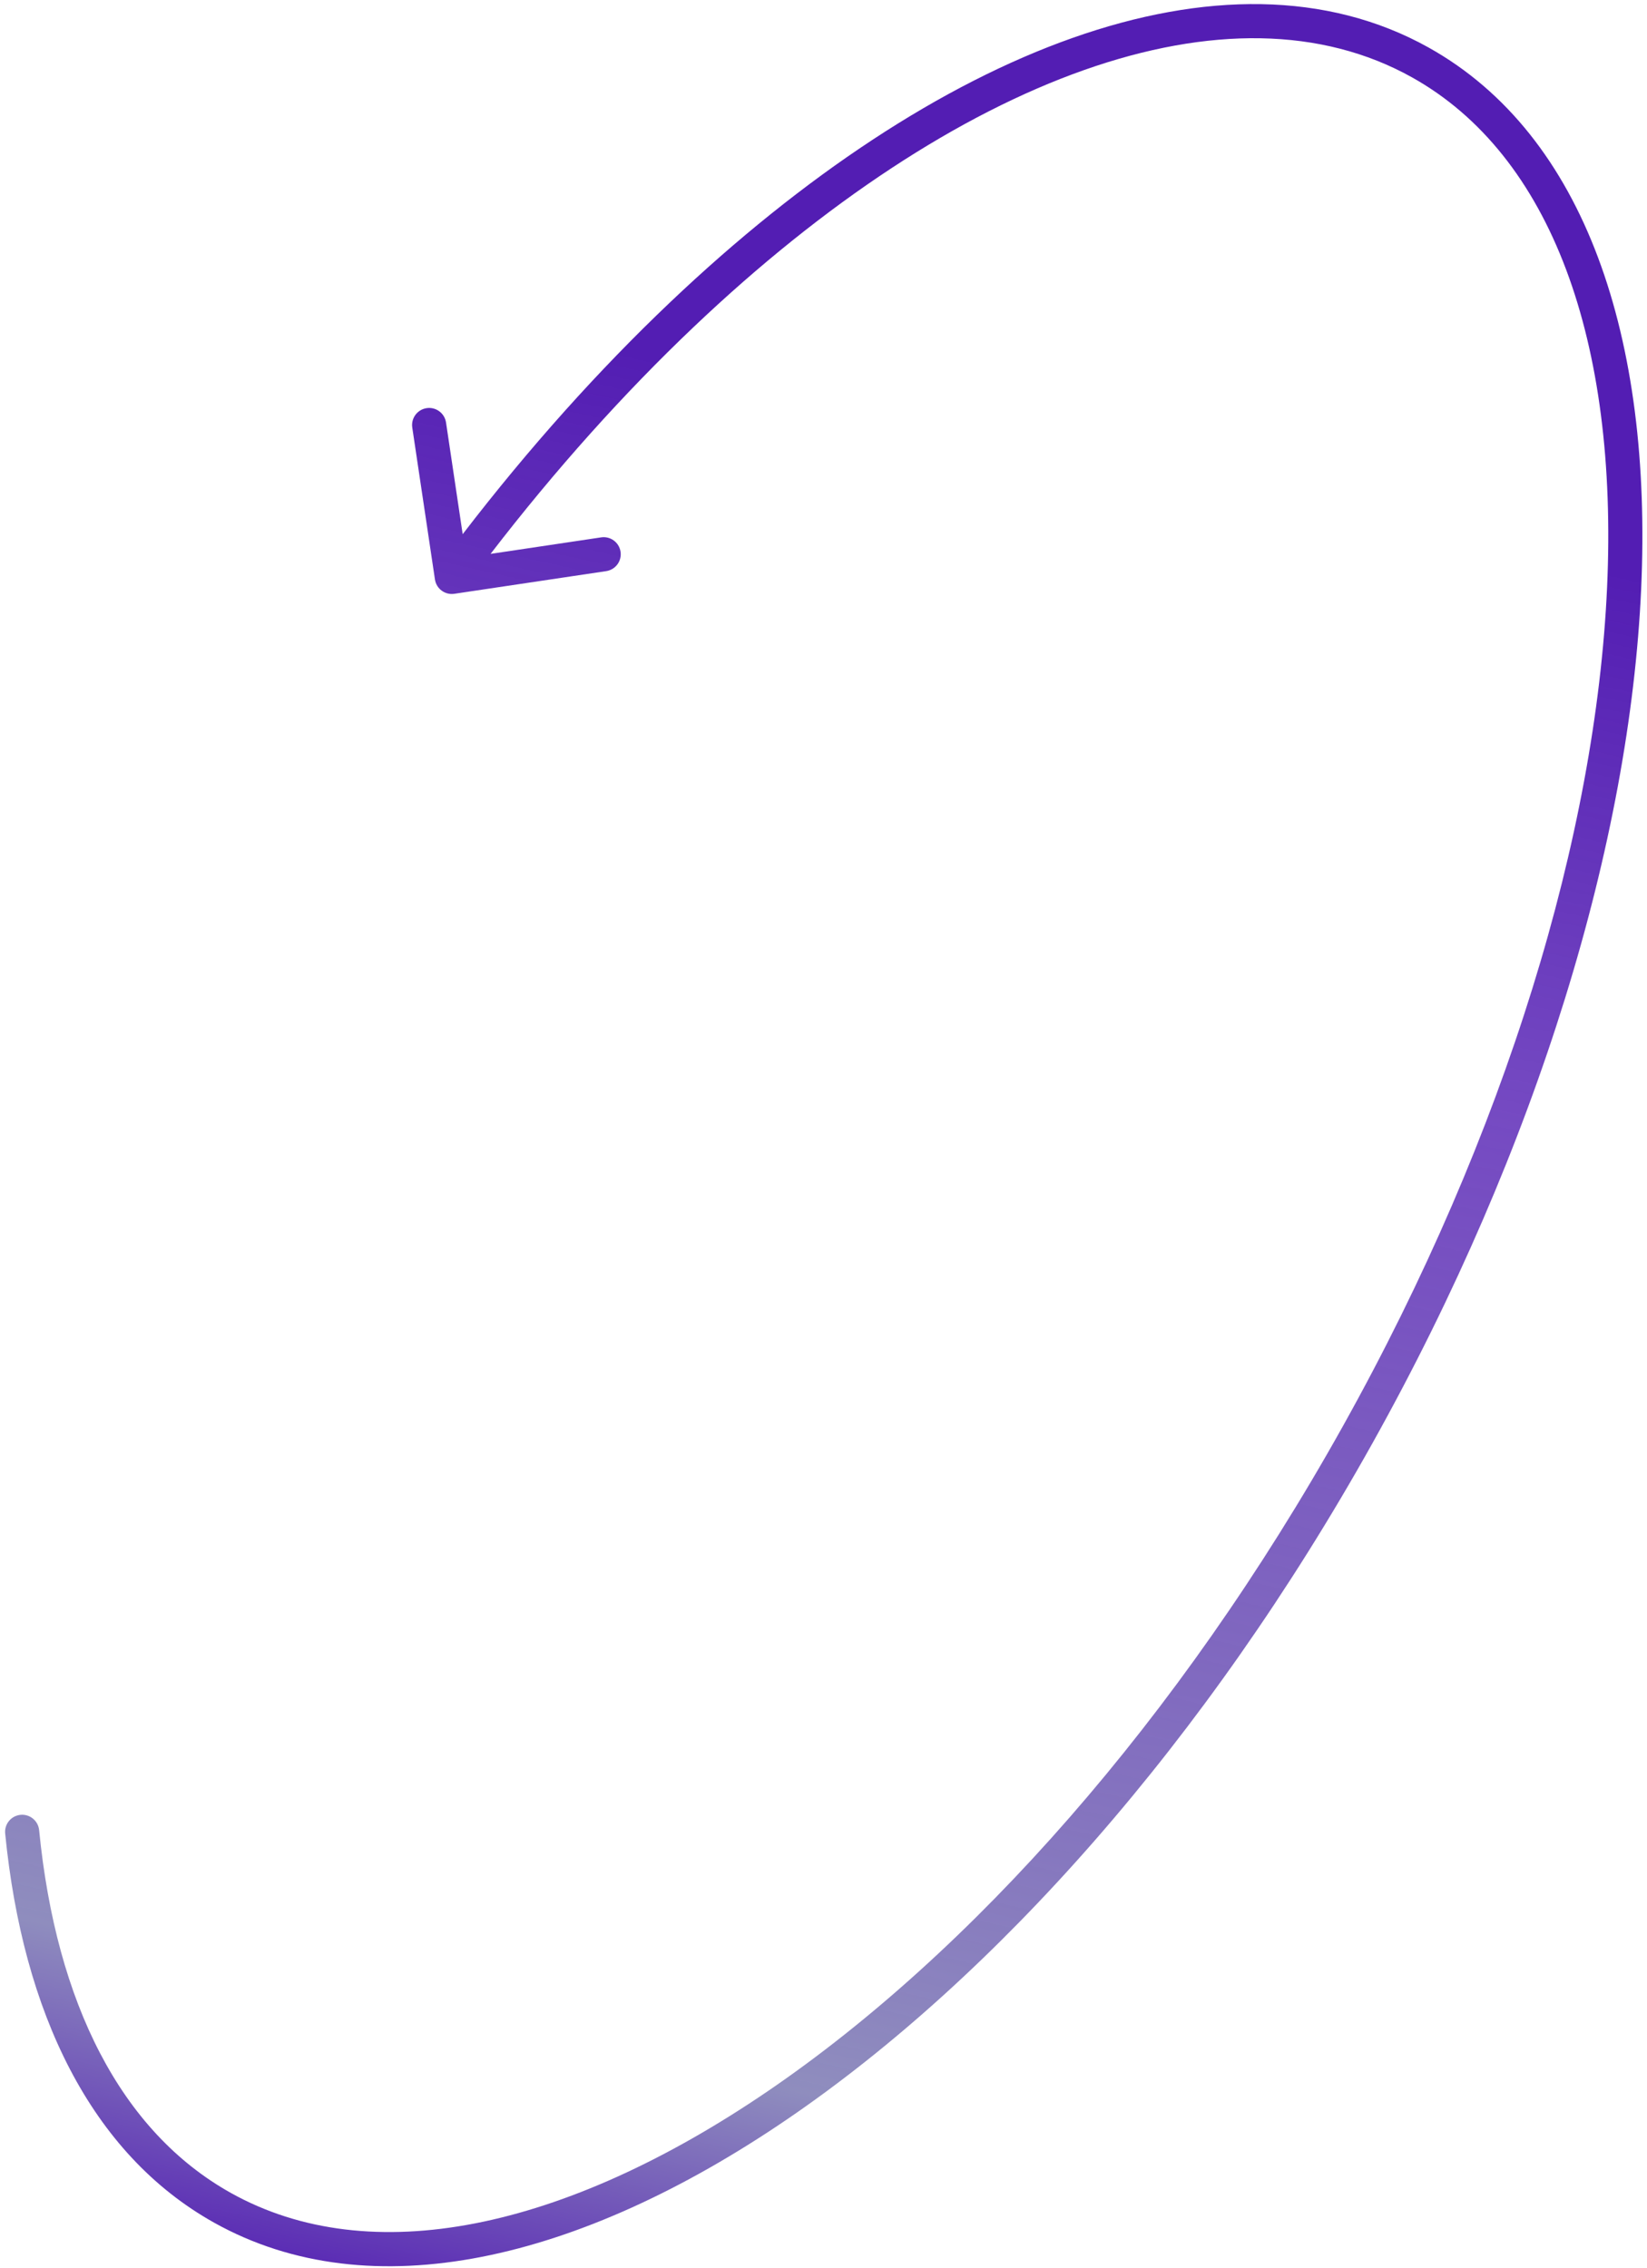 <svg xmlns="http://www.w3.org/2000/svg" width="215" height="296" viewBox="0 0 215 296" fill="none">
    <path fill-rule="evenodd" clip-rule="evenodd"
        d="M56.777 75.626C56.959 76.843 58.092 77.682 59.308 77.5L79.133 74.542C80.35 74.36 81.189 73.227 81.007 72.01C80.826 70.794 79.692 69.955 78.475 70.136L64.039 72.291C72.558 61.221 81.485 51.29 90.557 42.672C107.666 26.419 125.227 14.896 141.491 9.151C157.753 3.407 172.51 3.499 184.324 10.096C202.522 20.258 211.254 44.552 209.787 76.697C208.326 108.693 196.746 147.735 175.29 186.16C153.833 224.584 126.671 254.925 100.197 272.954C73.6 291.067 48.337 296.378 30.14 286.216C15.798 278.208 7.331 261.453 5.108 238.865C4.987 237.641 3.897 236.747 2.673 236.867C1.449 236.988 0.554 238.078 0.675 239.302C2.971 262.622 11.831 281.094 27.968 290.105C48.432 301.532 75.67 295.046 102.704 276.635C129.862 258.14 157.458 227.229 179.179 188.331C200.899 149.434 212.738 109.723 214.236 76.9C215.728 44.226 206.96 17.634 186.496 6.207C173.211 -1.211 157.034 -1.063 140.008 4.951C122.983 10.964 104.9 22.902 87.489 39.443C78.199 48.267 69.082 58.42 60.399 69.718L58.224 55.144C58.042 53.928 56.909 53.089 55.692 53.27C54.476 53.452 53.637 54.585 53.818 55.802L56.777 75.626Z"
        fill="url(#paint0_linear_139_130)" />
    <defs>
        <linearGradient id="paint0_linear_139_130" x1="89.768" y1="46.849" x2="33.618" y2="299.039"
            gradientUnits="userSpaceOnUse">
            <stop offset="0.003" stop-color="#531DB3" />
            <stop offset="0.284" stop-color="#531DB3" stop-opacity="0.8" />
            <stop offset="0.842" stop-color="#8F8DBE" />
            <stop offset="1" stop-color="#531DB3" />
        </linearGradient>
    </defs>
</svg>